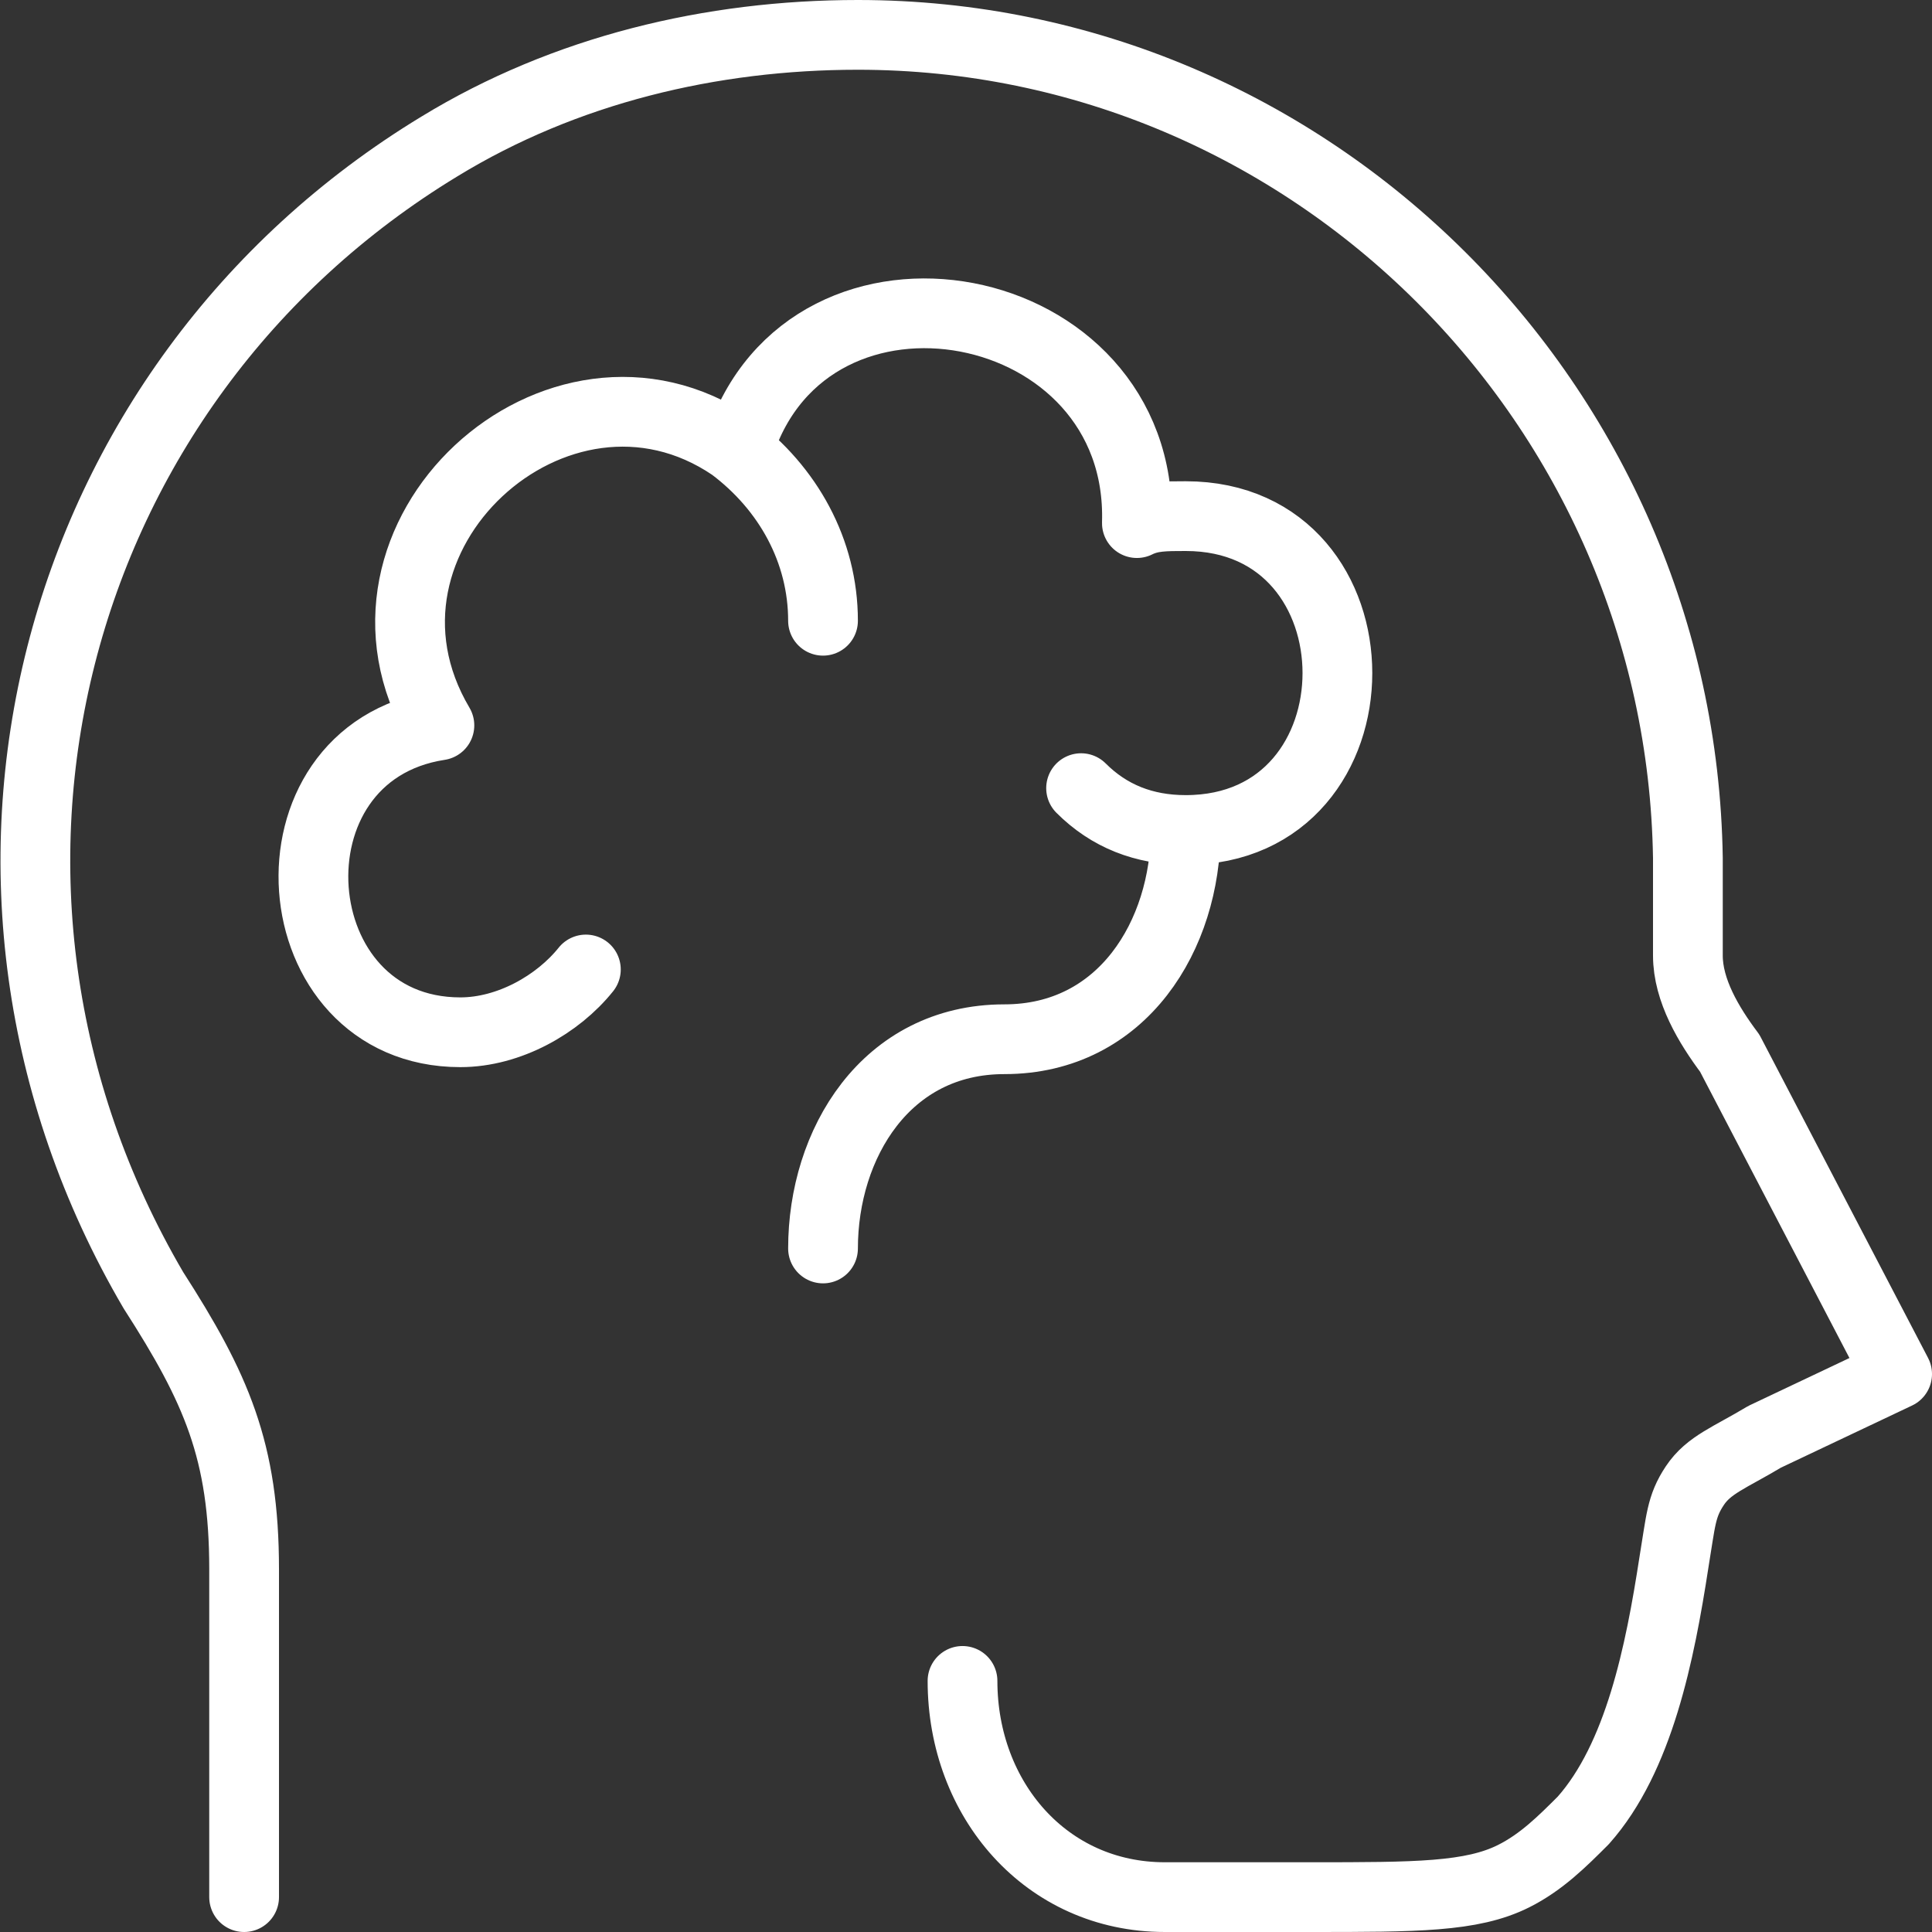 <?xml version="1.0" encoding="UTF-8"?>
<svg id="Calque_1" xmlns="http://www.w3.org/2000/svg" version="1.1" viewBox="0 0 27.7 27.7">
  <rect x="0" y="0" width="27.7" height="27.7" fill="#333333" stroke="none"/>
  <!-- Generator: Adobe Illustrator 29.0.1, SVG Export Plug-In . SVG Version: 2.1.0 Build 192)  -->
  <defs>
    <style>
      .st0 {
        fill: none;
        stroke: #fff;
        stroke-linecap: round;
        stroke-linejoin: round;
      }
    </style>
  </defs>
  <path class="st0" d="M3.5,27.2v-4.7c0-1.7-.4-2.6-1.3-4C-1.2,12.7.7,5.5,6.3,2.1c1.8-1.1,3.9-1.6,6-1.6,6.5,0,11.8,5.3,11.9,11.8,0,.8,0,1.2,0,1.4,0,.5.3,1,.6,1.4l2.4,4.6-1.9.9c-.5.3-.8.4-1,.7s-.2.5-.3,1.1h0c-.2,1.3-.5,2.8-1.3,3.7-.3.3-.6.6-1,.8-.6.3-1.4.3-2.9.3s-1.4,0-2.1,0c-1.7,0-2.9-1.4-2.9-3.1"/>
  <path class="st0" d="M17,11.9c-.6,0-1.1-.2-1.5-.6M17,11.9c0,1.5-.9,3-2.6,3s-2.6,1.5-2.6,3M17,11.9c2.9,0,2.9-4.5,0-4.5-.3,0-.5,0-.7.1.1-3.3-4.7-4.2-5.7-1.1M11.8,8.9c0-1-.5-1.9-1.3-2.5M10.5,6.4c-2.5-1.7-5.8,1.3-4.2,4-2.6.4-2.3,4.4.3,4.4.7,0,1.4-.4,1.8-.9"/>
</svg>